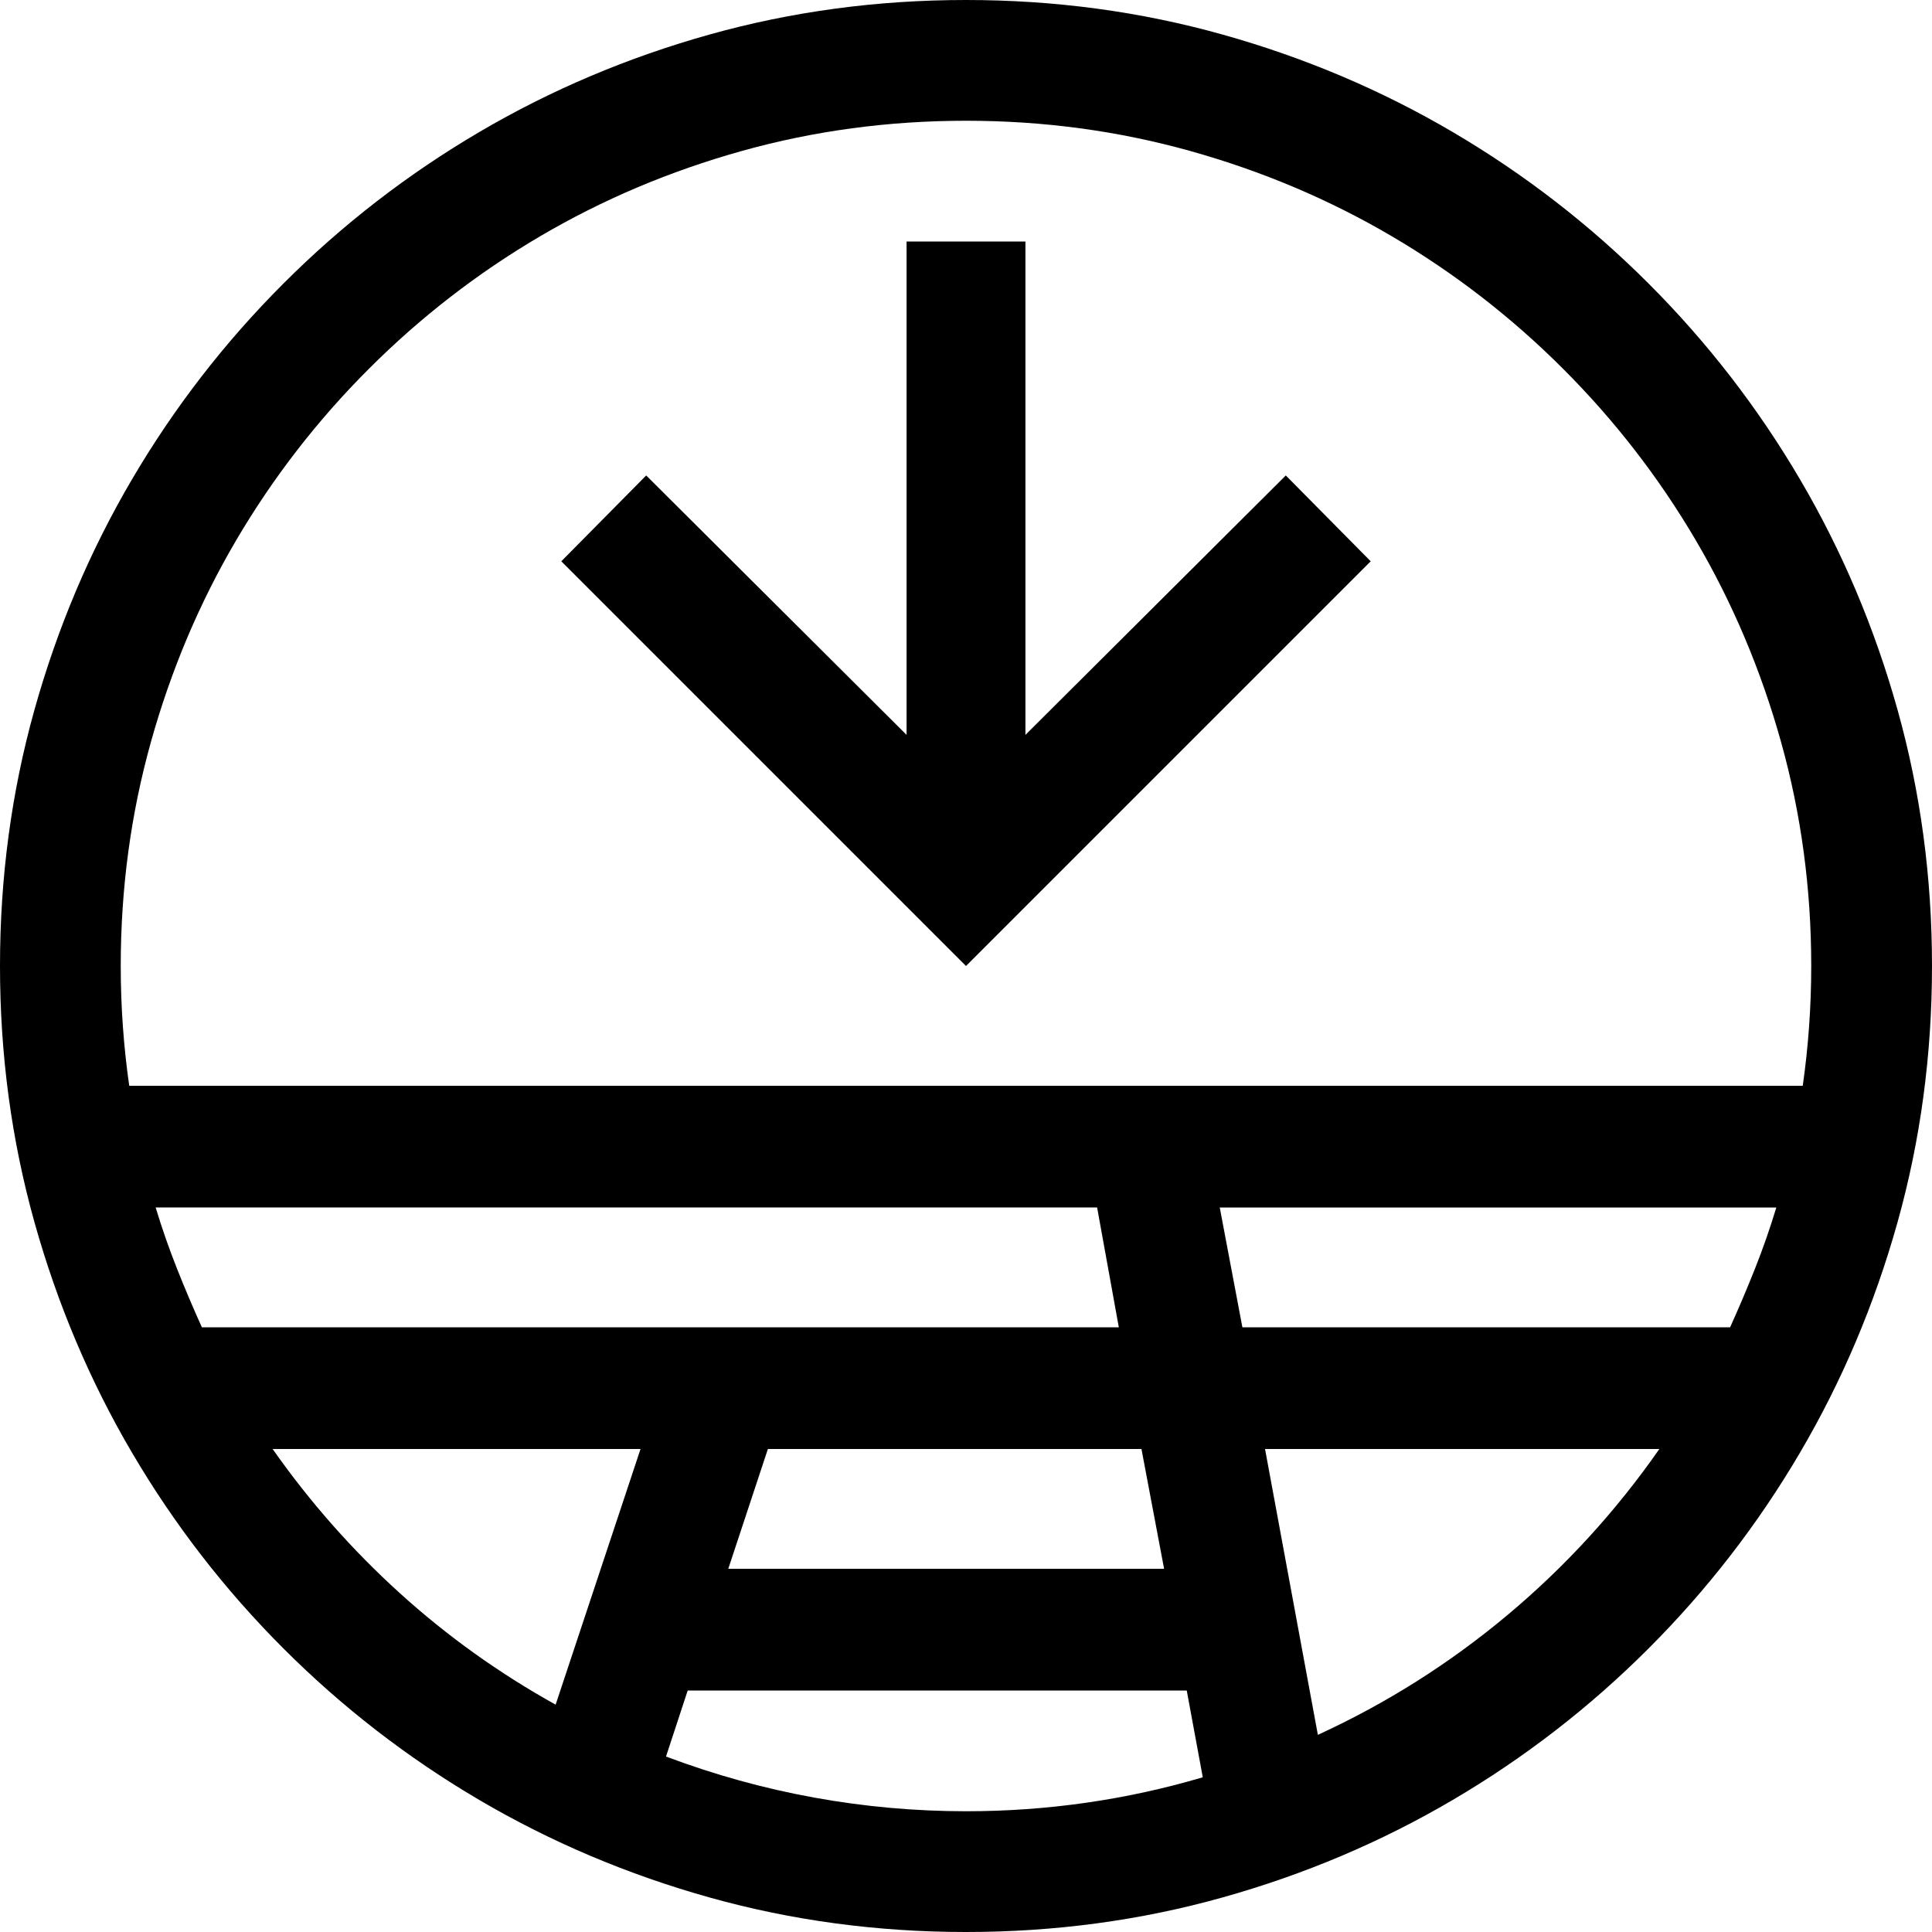 <svg width="1792" height="1792" viewBox="0 0 1792 1792" xmlns="http://www.w3.org/2000/svg"><path transform="scale(1.75 1.75) translate(0 0)" d="M681.5 252l45 45.5-214.5 214.5-214.5-214.5 45-45.5 138 137.5v-261.5h63v261.5zm-169.5-252q70.5 0 135.75 18.25t122.25 51.75 103.75 80.25 80.25 103.75 51.75 122.25 18.25 135.75-18.25 135.75-51.75 122.25-80.25 103.75-103.75 80.25-122.25 51.75-135.75 18.25-135.75-18.25-122.25-51.75-103.75-80.25-80.25-103.75-51.75-122.25-18.25-135.75 18.25-135.75 51.75-122.25 80.25-103.75 103.75-80.25 122.25-51.75 135.75-18.25zm-429.5 640q5 16.5 11.25 32.25t13.25 31.25h486l-11.5-63.5h-499zm324.5 128l-21 63.5h231l-12-63.5h-198zm-67.5 0h-195q29.5 42 67.25 76.25t82.75 59.25zm172.5 192q64.5 0 125.5-18l-8.5-46h-264.5l-11.5 35q38.5 14.5 78.5 21.75t80.5 7.25zm186.5-40.5q54.5-25 100.5-63.5t80.5-88h-209zm218.5-216q7-15.5 13.25-31.25t11.25-32.25h-295l12 63.5h258.5zm38.5-128q4.5-31.5 4.5-63.5 0-61.5-16-118.75t-45.25-107-70.25-90.75-90.75-70.25-107-45.25-118.75-16-118.75 16-107 45.25-90.75 70.25-70.25 90.75-45.25 107-16 118.75q0 32 4.5 63.5h887z"/></svg>